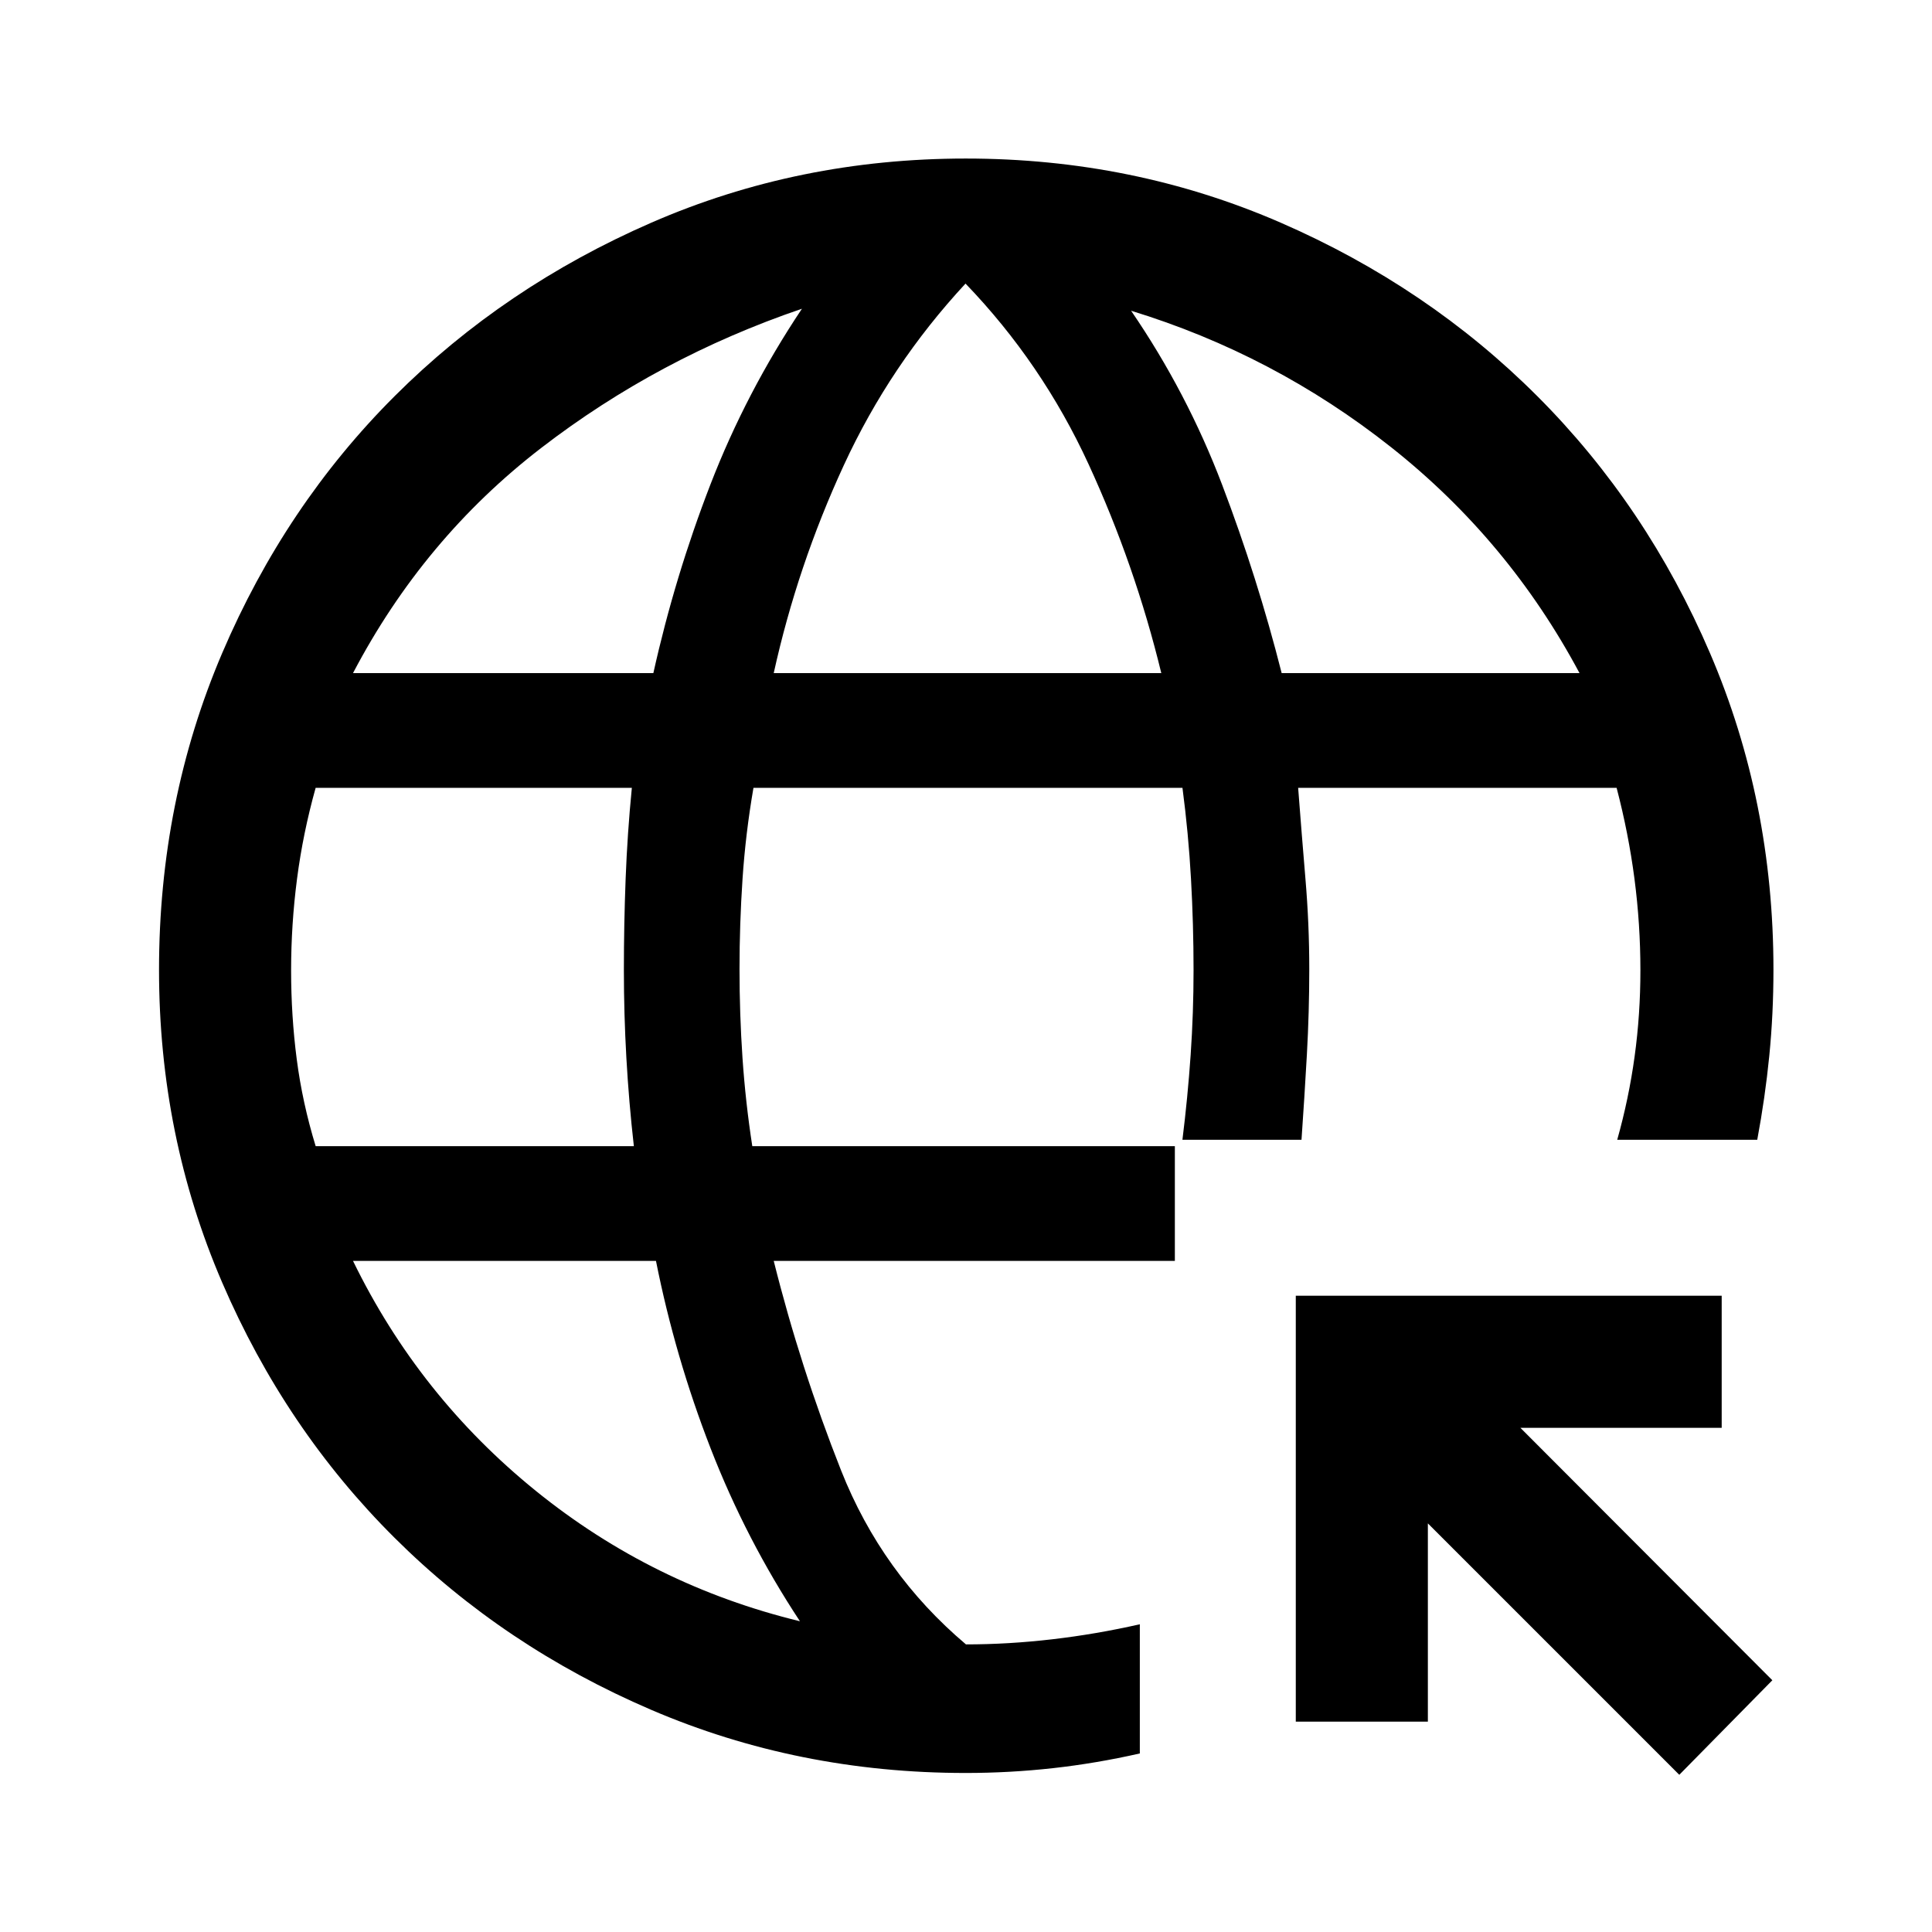 <svg xmlns="http://www.w3.org/2000/svg" height="48" viewBox="0 -960 960 960" width="48"><path d="M834.43-78.11 709.5-203.04v98.52h-65.63v-211.63H855.5v65.63H755.48l125.19 125.43-46.24 46.98Zm-354.58-.91q-83.16 0-156.31-31.39-73.14-31.39-127.47-85.45-54.33-54.05-85.69-126.9-31.36-72.85-31.36-155.32 0-83.88 31.37-157.37 31.38-73.48 85.78-127.78 54.41-54.29 127.52-86.14t156.23-31.85q83.21 0 156.43 31.86 73.22 31.86 127.58 86.26 54.36 54.4 85.82 127.77 31.47 73.38 31.47 157.16 0 21.95-2.06 42.72-2.06 20.78-5.99 41.8h-69.58q5.76-20.44 8.64-41.38 2.88-20.94 2.88-42.83 0-22.86-2.95-45.48-2.96-22.62-8.87-45.18H645.04q1.76 23 3.64 45.38 1.89 22.38 1.89 44.64 0 21.28-1.19 42.55-1.2 21.28-2.67 42.3h-59.17q2.64-21.15 4.09-42.22 1.44-21.06 1.44-42.13 0-22.51-1.27-45.26-1.27-22.75-4.24-45.26H374.39q-3.93 22.76-5.43 45.26-1.5 22.5-1.5 44.76 0 22.26 1.48 44.18 1.49 21.92 4.87 43.84h209.97v57.02H384.46q13.26 53.03 33.47 104.11 20.22 51.09 62.05 86.44 21.1 0 42.88-2.54 21.79-2.53 43.51-7.46v64.19q-21.78 4.94-43.27 7.32-21.48 2.38-43.25 2.38Zm-323-311.46h158.11q-2.48-21.92-3.72-43.84Q310-456.24 310-478q0-22.51.87-45.26.87-22.75 3.09-45.26H156.84q-6.32 22.62-9.25 45.24-2.94 22.62-2.94 45.48 0 22.56 2.8 44.15 2.8 21.58 9.4 43.17Zm18.56-235.06h149.24q10.69-48.09 28.39-93.81 17.7-45.72 45.44-87.24-71.26 24.26-129.63 69.23-58.37 44.97-93.44 111.82Zm222.07 471.13q-26.74-40.52-44.38-85.91-17.64-45.38-27.15-93.14H175.41q32.76 67.26 90.86 114.28 58.09 47.01 131.21 64.77Zm-13.02-471.13h192.58q-13-53.53-36.13-103.79-23.13-50.26-61.15-89.76-37.48 40.41-60.51 90.34-23.03 49.92-34.79 103.21Zm252.39 0h148q-35.26-66.03-93.52-112.16-58.26-46.13-129.29-67.89 27.74 40.52 45.25 86.52 17.51 46 29.56 93.53Z"/></svg>